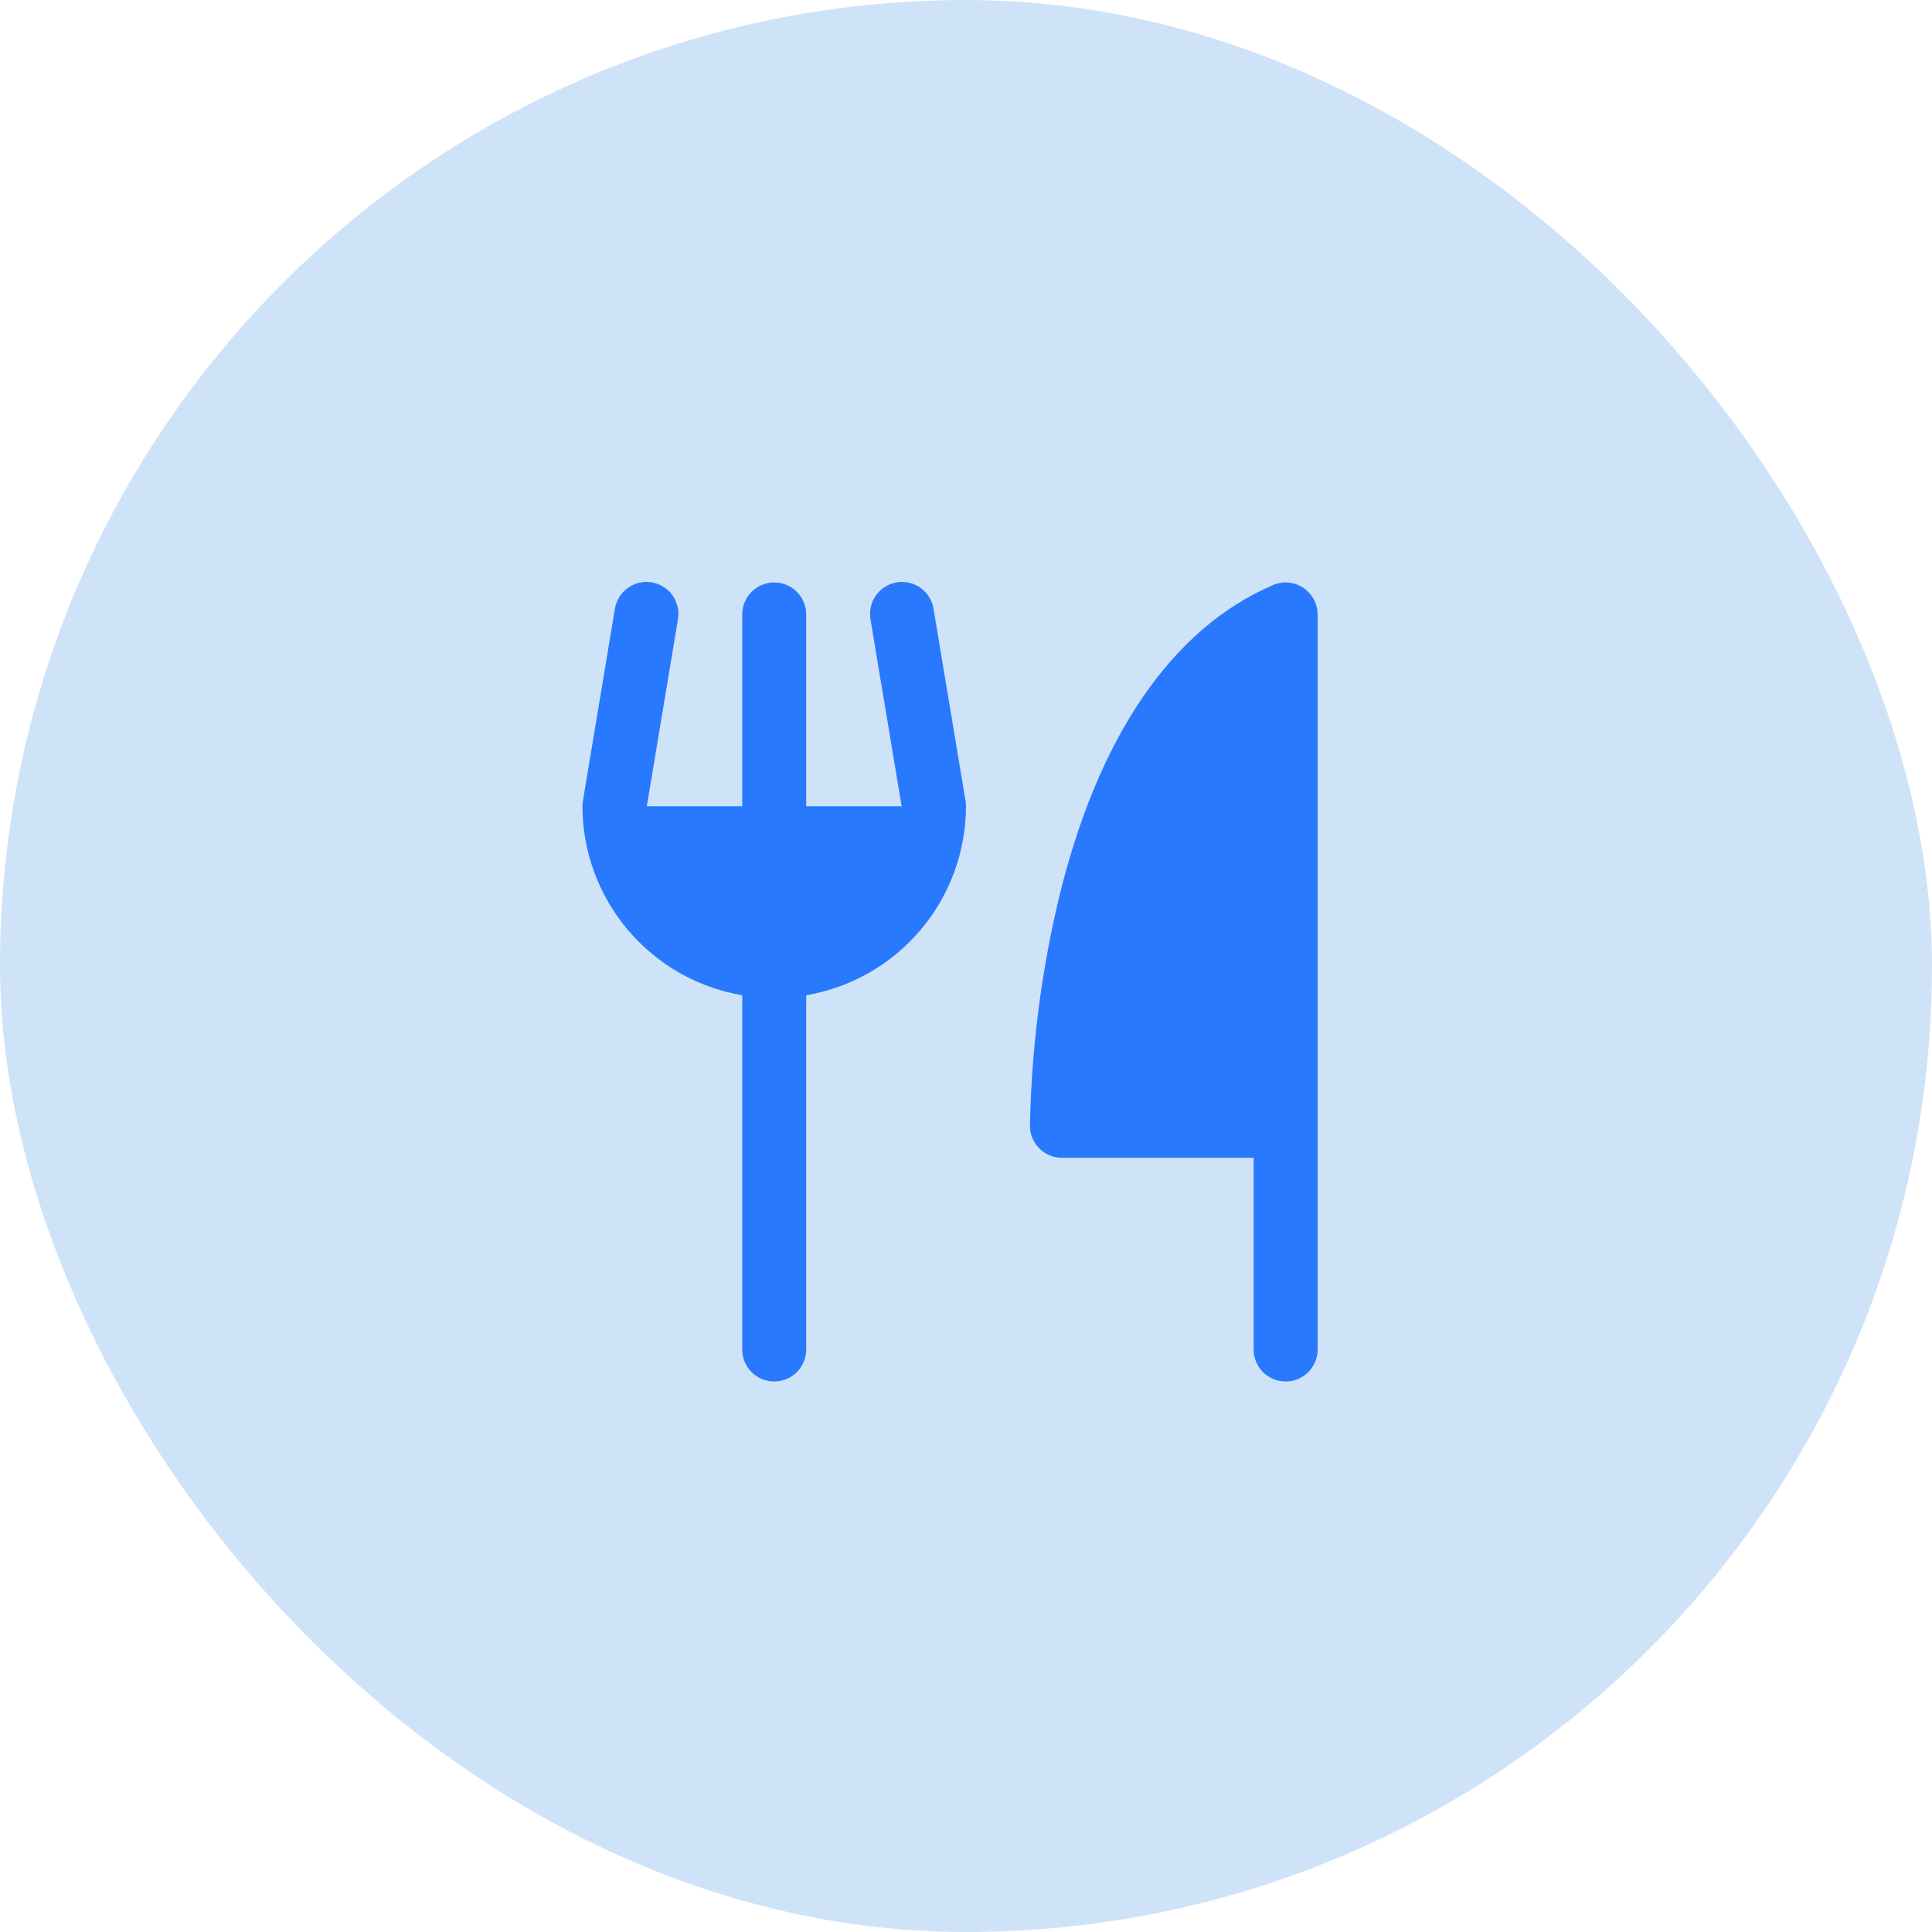 <svg width="34" height="34" viewBox="0 0 34 34" fill="none" xmlns="http://www.w3.org/2000/svg">
<rect width="34" height="34" rx="17" fill="#cfe3f8"/>
<path d="M23.188 10.812V23.75C23.188 23.899 23.128 24.042 23.023 24.148C22.917 24.253 22.774 24.312 22.625 24.312C22.476 24.312 22.333 24.253 22.227 24.148C22.122 24.042 22.062 23.899 22.062 23.75V20.375H18.688C18.538 20.375 18.395 20.316 18.29 20.21C18.184 20.105 18.125 19.962 18.125 19.812C18.151 18.465 18.321 17.124 18.633 15.813C19.32 12.966 20.624 11.058 22.404 10.296C22.489 10.259 22.582 10.244 22.675 10.252C22.768 10.261 22.857 10.292 22.935 10.343C23.012 10.394 23.076 10.464 23.12 10.546C23.164 10.628 23.188 10.719 23.188 10.812ZM16.43 10.72C16.419 10.646 16.393 10.576 16.354 10.512C16.316 10.448 16.265 10.392 16.204 10.348C16.144 10.305 16.075 10.273 16.003 10.256C15.93 10.239 15.855 10.236 15.781 10.248C15.707 10.261 15.637 10.288 15.574 10.327C15.51 10.367 15.456 10.419 15.413 10.48C15.37 10.541 15.34 10.611 15.324 10.684C15.308 10.756 15.307 10.832 15.32 10.905L15.867 14.188H14.188V10.812C14.188 10.663 14.128 10.52 14.023 10.415C13.917 10.309 13.774 10.25 13.625 10.25C13.476 10.25 13.333 10.309 13.227 10.415C13.122 10.52 13.062 10.663 13.062 10.812V14.188H11.383L11.93 10.905C11.943 10.832 11.942 10.756 11.926 10.684C11.91 10.611 11.88 10.541 11.837 10.48C11.794 10.419 11.74 10.367 11.676 10.327C11.613 10.288 11.543 10.261 11.469 10.248C11.395 10.236 11.32 10.239 11.247 10.256C11.175 10.273 11.106 10.305 11.046 10.348C10.985 10.392 10.934 10.448 10.896 10.512C10.857 10.576 10.831 10.646 10.82 10.72L10.258 14.095C10.253 14.126 10.25 14.157 10.25 14.188C10.251 14.985 10.534 15.756 11.049 16.365C11.563 16.974 12.277 17.381 13.062 17.515V23.75C13.062 23.899 13.122 24.042 13.227 24.148C13.333 24.253 13.476 24.312 13.625 24.312C13.774 24.312 13.917 24.253 14.023 24.148C14.128 24.042 14.188 23.899 14.188 23.75V17.515C14.973 17.381 15.687 16.974 16.201 16.365C16.716 15.756 16.999 14.985 17 14.188C17 14.157 16.997 14.126 16.992 14.095L16.43 10.72Z" fill="#2979FF"/>
</svg>
